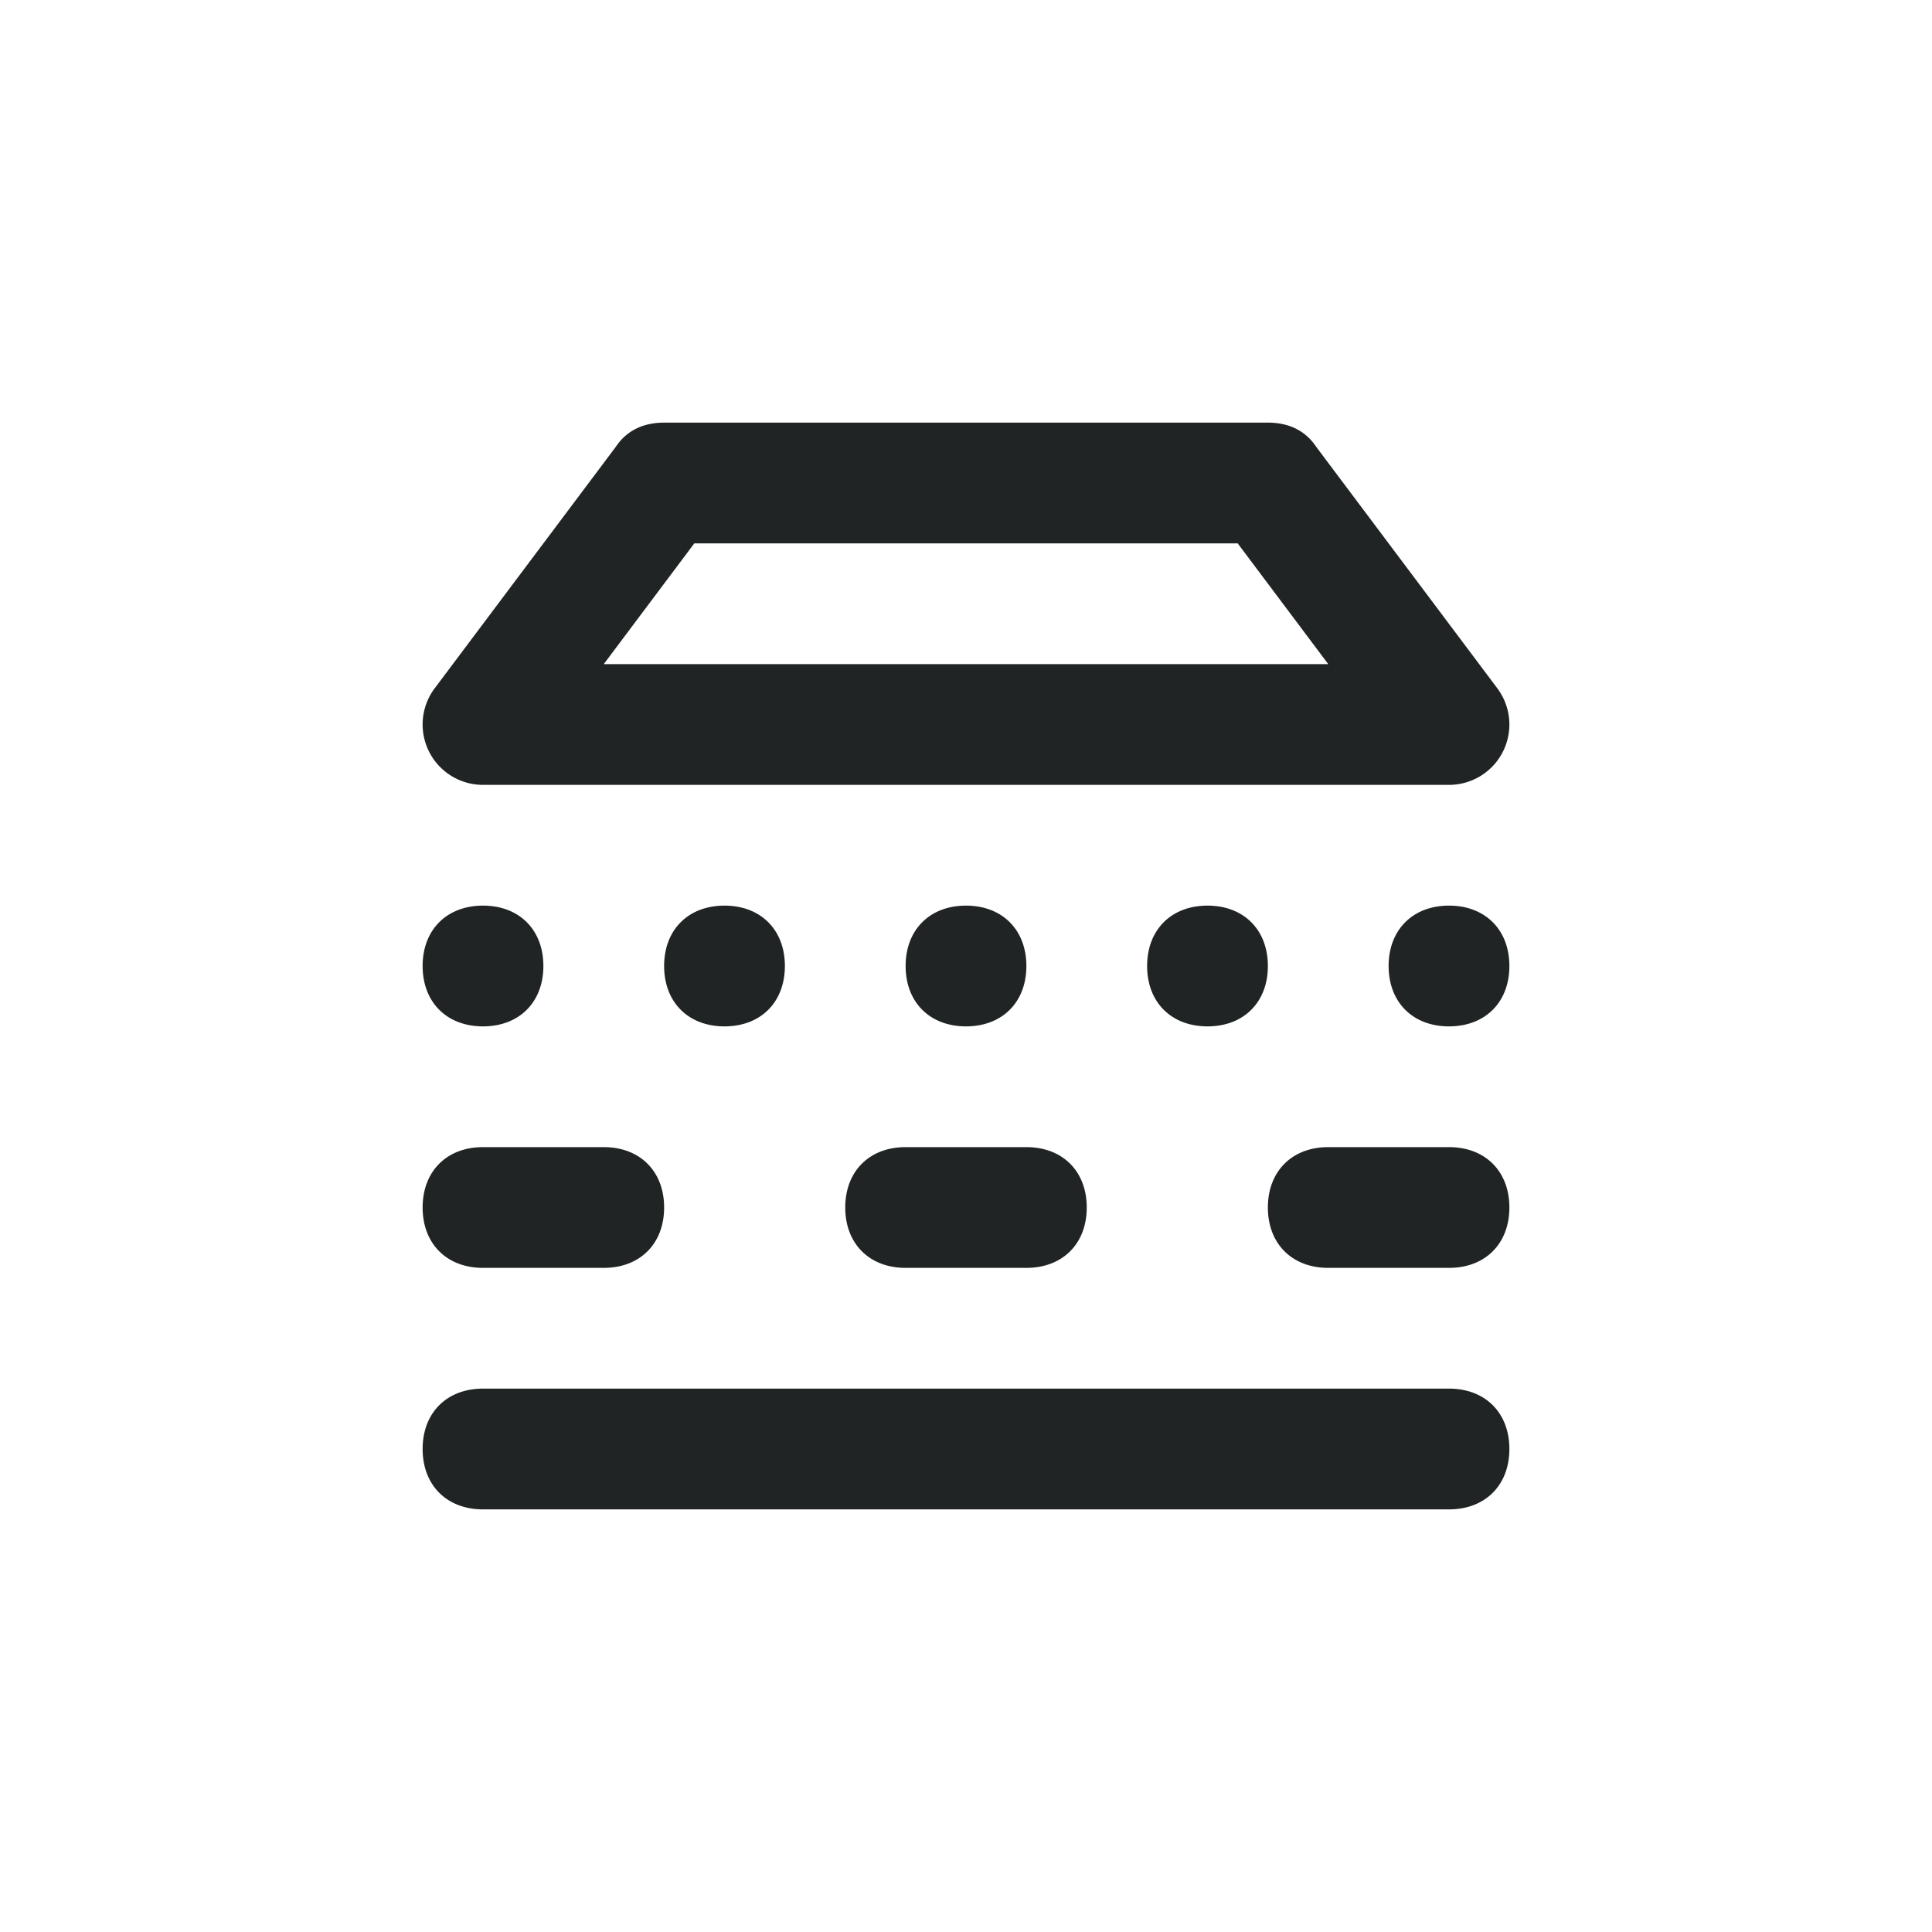<?xml version="1.0" standalone="no"?><!DOCTYPE svg PUBLIC "-//W3C//DTD SVG 1.1//EN" "http://www.w3.org/Graphics/SVG/1.1/DTD/svg11.dtd"><svg t="1686882388903" class="icon" viewBox="0 0 1024 1024" version="1.1" xmlns="http://www.w3.org/2000/svg" p-id="18218" xmlns:xlink="http://www.w3.org/1999/xlink" width="200" height="200"><path d="M768 736c19.2 0 32 12.8 32 32s-12.8 32-32 32H256c-19.2 0-32-12.8-32-32s12.8-32 32-32h512z m0-128c19.2 0 32 12.8 32 32s-12.8 32-32 32h-64c-19.2 0-32-12.8-32-32s12.8-32 32-32h64z m-224 0c19.2 0 32 12.8 32 32s-12.8 32-32 32h-64c-19.2 0-32-12.8-32-32s12.8-32 32-32h64z m-224 0c19.2 0 32 12.8 32 32s-12.8 32-32 32H256c-19.2 0-32-12.8-32-32s12.8-32 32-32h64z m-64-128c19.2 0 32 12.8 32 32s-12.8 32-32 32-32-12.8-32-32 12.8-32 32-32z m128 0c19.2 0 32 12.8 32 32s-12.8 32-32 32-32-12.8-32-32 12.8-32 32-32z m128 0c19.2 0 32 12.8 32 32s-12.8 32-32 32-32-12.8-32-32 12.8-32 32-32z m128 0c19.2 0 32 12.8 32 32s-12.8 32-32 32-32-12.8-32-32 12.8-32 32-32z m128 0c19.2 0 32 12.8 32 32s-12.8 32-32 32-32-12.8-32-32 12.8-32 32-32z m-96-256c9.6 0 19.2 3.2 25.6 12.8l96 128A32 32 0 0 1 768 416H256a32 32 0 0 1-25.6-51.2l96-128c6.4-9.6 16-12.8 25.6-12.8h320z m-16 64h-288L320 352h384l-48-64z" fill="#202425" p-id="18219"></path></svg>